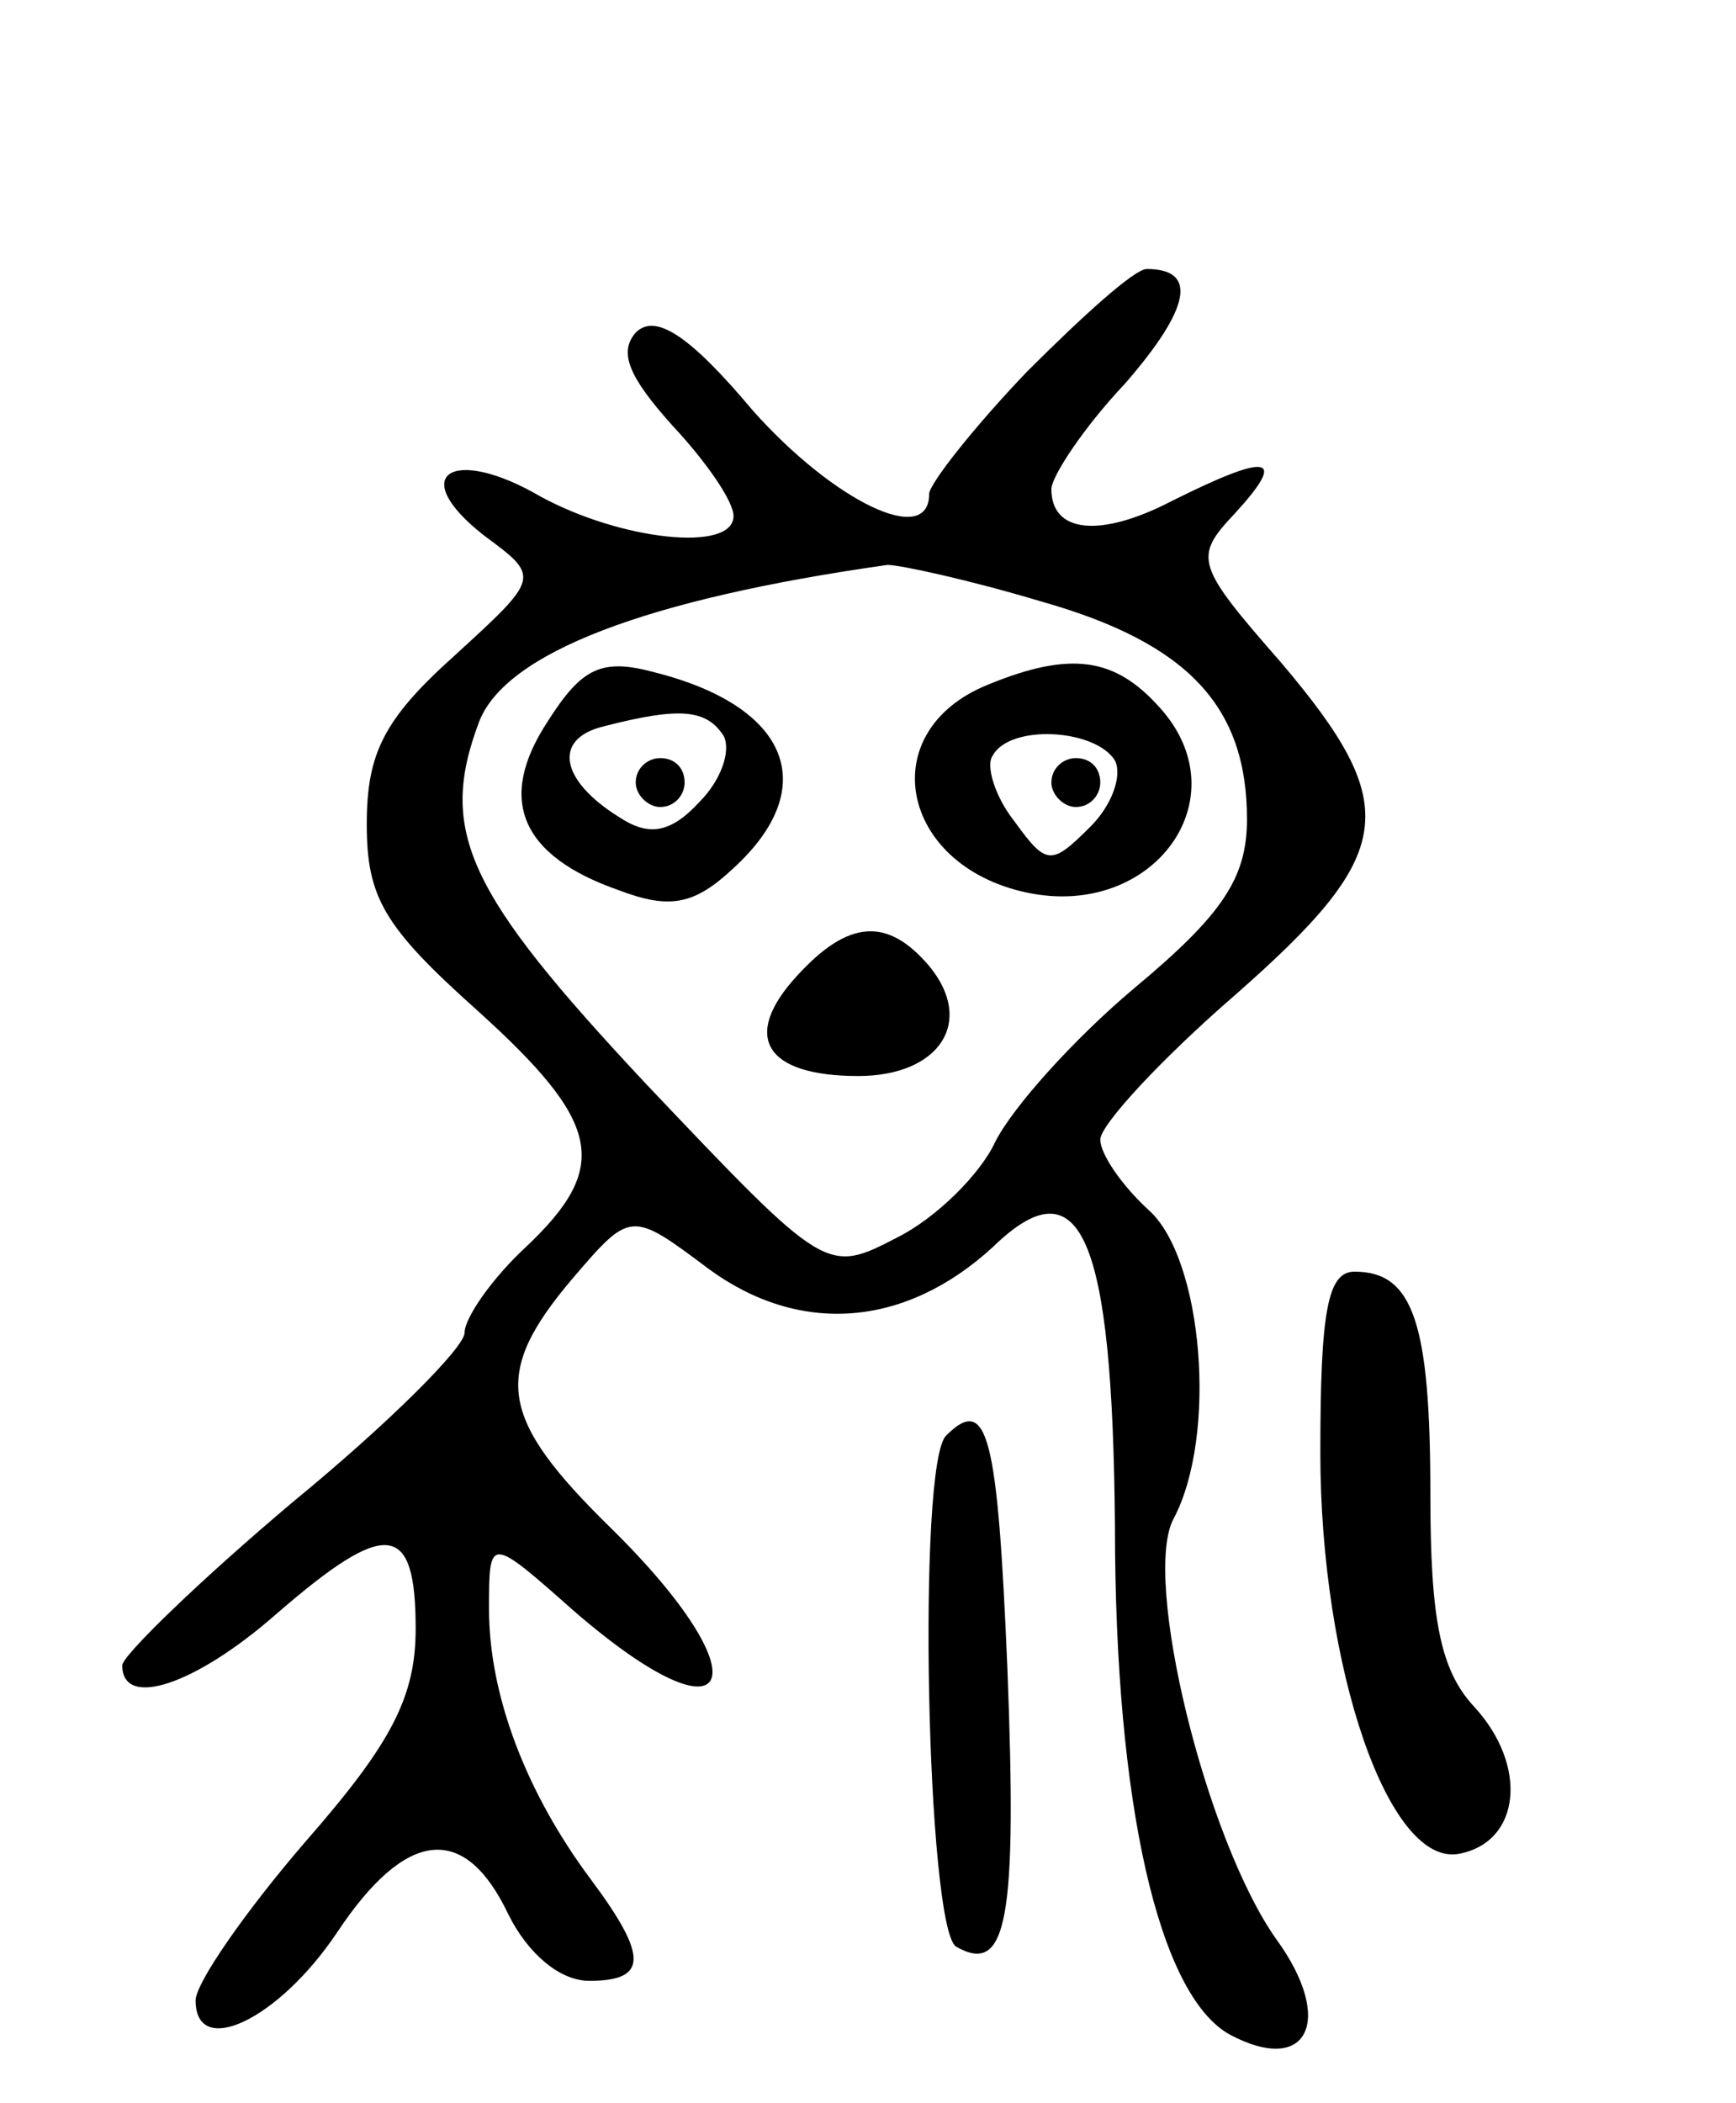 <svg version="1.0" xmlns="http://www.w3.org/2000/svg"
 width="71pt" height="86pt" viewBox="0 0 71 86"
 preserveAspectRatio="xMidYMid meet">
<g transform="translate(0,86) scale(0.1,-0.1)"
fill="#000000" stroke="none">
<path d="M420 708 c-22 -23 -40 -46 -40 -50 0 -22 -39 -3 -72 34 -26 31 -40
40 -48 32 -7 -8 -3 -18 15 -38 14 -15 25 -31 25 -37 0 -15 -46 -10 -79 8 -36
21 -55 9 -23 -16 23 -17 23 -17 -12 -49 -29 -26 -36 -40 -36 -69 0 -30 7 -42
45 -76 51 -46 55 -64 20 -97 -14 -13 -25 -29 -25 -35 0 -6 -31 -37 -70 -69
-38 -32 -70 -63 -70 -67 0 -18 30 -8 63 21 45 39 57 38 57 -6 0 -28 -10 -47
-45 -87 -25 -29 -45 -58 -45 -65 0 -24 34 -8 58 28 28 42 52 45 70 7 8 -16 21
-27 33 -27 24 0 24 10 1 41 -27 36 -42 76 -42 111 0 30 0 30 35 -1 66 -57 78
-28 15 34 -46 45 -49 63 -16 102 24 28 24 28 56 4 37 -27 80 -24 116 9 36 35
49 5 50 -114 0 -114 18 -192 47 -208 32 -17 43 6 19 39 -29 41 -55 148 -42
172 18 34 12 106 -10 126 -11 10 -20 23 -20 29 0 6 25 33 55 59 66 58 69 77
19 136 -35 40 -36 43 -19 61 22 24 14 25 -26 5 -29 -15 -49 -13 -49 5 0 5 13
25 30 43 27 31 30 47 9 47 -5 0 -26 -19 -49 -42z m6 -94 c60 -17 84 -43 84
-89 0 -24 -10 -39 -46 -69 -25 -21 -50 -49 -57 -63 -6 -13 -24 -31 -40 -39
-29 -15 -29 -15 -103 63 -73 78 -85 103 -68 148 11 28 68 50 167 64 5 0 33 -6
63 -15z"/>
<path d="M224 565 c-21 -32 -11 -55 29 -69 21 -8 31 -6 47 9 36 33 23 66 -32
80 -22 6 -30 2 -44 -20z m72 -6 c3 -6 -1 -18 -10 -27 -12 -13 -21 -14 -33 -6
-24 15 -27 32 -6 37 31 8 42 7 49 -4z"/>
<path d="M260 540 c0 -5 5 -10 10 -10 6 0 10 5 10 10 0 6 -4 10 -10 10 -5 0
-10 -4 -10 -10z"/>
<path d="M404 580 c-47 -19 -36 -74 16 -85 52 -11 88 39 54 76 -18 20 -36 23
-70 9z m52 -31 c3 -6 -1 -18 -10 -27 -16 -16 -18 -16 -31 2 -8 10 -12 23 -9
27 7 13 42 11 50 -2z"/>
<path d="M430 540 c0 -5 5 -10 10 -10 6 0 10 5 10 10 0 6 -4 10 -10 10 -5 0
-10 -4 -10 -10z"/>
<path d="M326 461 c-23 -25 -13 -41 25 -41 33 0 48 22 29 45 -17 20 -33 19
-54 -4z"/>
<path d="M540 266 c0 -88 28 -170 57 -164 25 5 28 36 6 60 -14 15 -18 36 -18
87 0 70 -7 91 -31 91 -11 0 -14 -16 -14 -74z"/>
<path d="M387 273 c-12 -11 -8 -201 4 -209 21 -12 25 11 21 114 -4 95 -8 112
-25 95z"/>
</g>
</svg>
